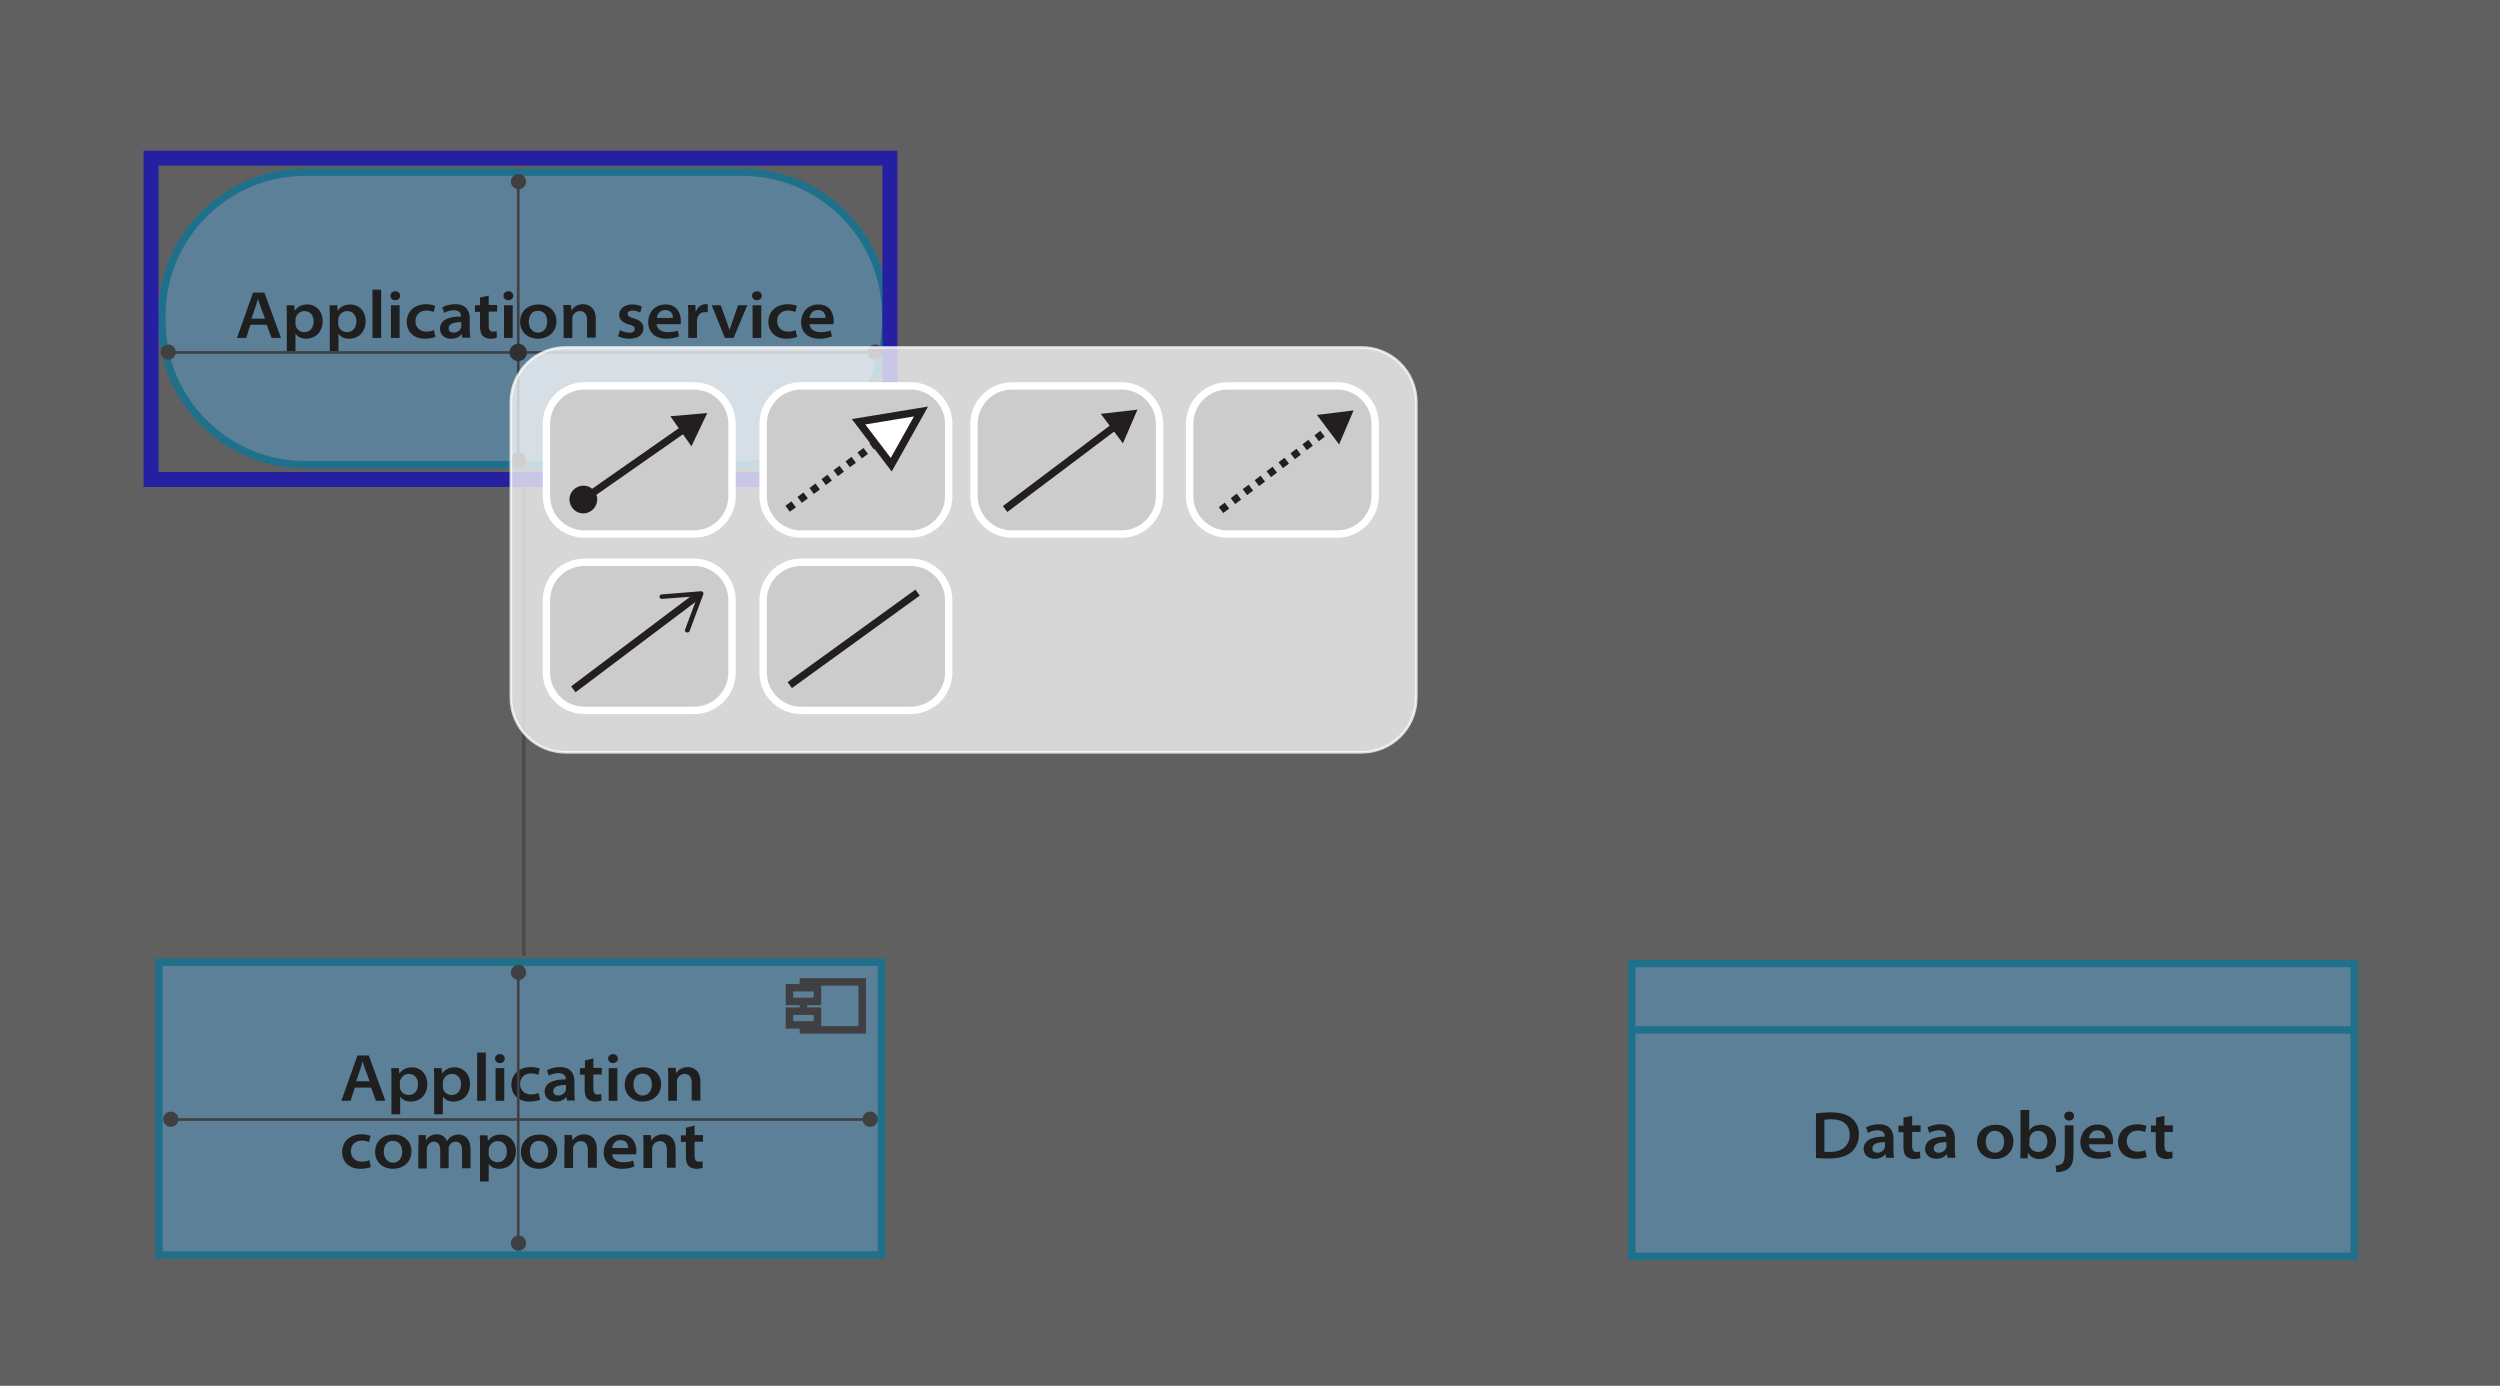 <?xml version="1.0" encoding="utf-8"?>
<!-- Generator: Adobe Illustrator 26.5.0, SVG Export Plug-In . SVG Version: 6.00 Build 0)  -->
<svg version="1.1" xmlns="http://www.w3.org/2000/svg" xmlns:xlink="http://www.w3.org/1999/xlink" x="0px" y="0px"
	 viewBox="0 0 948.4 525.7" style="enable-background:new 0 0 948.4 525.7;" xml:space="preserve">
<rect x="0" y="0" width="948.4" height="525.7" fill="#808080" stroke="none"/>
<style type="text/css">
	.st0{fill:#78BFEA;stroke:#00A0D1;stroke-width:2.835;stroke-miterlimit:10;}
	.st1{fill:none;stroke:#00A0D1;stroke-width:2.835;stroke-miterlimit:10;}
	.st2{fill:#78BFEA;stroke:#414042;stroke-width:2.835;stroke-miterlimit:10;}
	.st3{fill:none;stroke:#414042;stroke-width:2.835;stroke-miterlimit:10;}
	.st4{fill:none;stroke:#0C00FF;stroke-width:5.669;stroke-miterlimit:10;}
	.st5{fill:none;stroke:#414042;stroke-width:0.992;stroke-miterlimit:10;}
	.st6{fill:#414042;}
	.st7{fill:#231F20;}
	.st8{opacity:0.43;fill:none;stroke:#231F20;stroke-width:1.417;stroke-miterlimit:10;}
	.st9{opacity:0.49;fill:#414042;}
	.st10{opacity:0.75;fill:#FFFFFF;stroke:#FFFFFF;stroke-miterlimit:10;}
	.st11{fill:#CCCCCC;stroke:#FFFFFF;stroke-width:2.803;stroke-miterlimit:10;}
	.st12{fill:none;stroke:#231F20;stroke-width:2.804;stroke-miterlimit:10;}
	.st13{fill:none;stroke:#231F20;stroke-width:2.804;stroke-miterlimit:10;stroke-dasharray:2.835,2.835;}
	.st14{fill:#FFFFFF;stroke:#231F20;stroke-width:2.835;stroke-miterlimit:10;}
</style>
<g id="Layer_1">
</g>
<g id="Layer_6">
</g>
<g id="Layer_5">
	<g>
		<g>
			<rect x="619" y="365.5" class="st0" width="274.1" height="111.1"/>
			<line class="st1" x1="619" y1="390.7" x2="893" y2="390.7"/>
		</g>
		<g>
			<path d="M688.8,422.4c1.6-0.2,3.6-0.4,5.7-0.4c3.6,0,6.1,0.7,7.9,2.2c1.8,1.4,2.8,3.4,2.8,6.1c0,2.9-1.1,5.1-2.8,6.7
				c-1.9,1.7-5,2.5-8.7,2.5c-2.1,0-3.7-0.1-4.8-0.2V422.4z M692.1,436.9c0.5,0.1,1.3,0.1,2.1,0.1c4.8,0,7.5-2.5,7.5-6.5
				c0-3.8-2.5-5.9-7-5.9c-1.2,0-2.1,0.1-2.6,0.2V436.9z"/>
			<path d="M715.5,439.3l-0.2-1.4h-0.1c-0.8,1-2.2,1.7-4,1.7c-2.8,0-4.2-1.9-4.2-3.7c0-3.1,2.8-4.8,8-4.7V431c0-0.7-0.3-2.2-2.7-2.2
				c-1.3,0-2.8,0.4-3.7,1l-0.7-2.1c1-0.6,2.8-1.2,4.9-1.2c4.2,0,5.5,2.6,5.5,5.4v4.3c0,1.2,0.1,2.3,0.2,3H715.5z M715.1,433.3
				c-2.6,0-4.8,0.5-4.8,2.3c0,1.2,0.8,1.7,1.9,1.7c1.4,0,2.4-0.9,2.8-1.8c0.1-0.2,0.1-0.5,0.1-0.7V433.3z"/>
			<path d="M725.4,423.3v3.6h3.2v2.5h-3.2v5.2c0,1.5,0.3,2.4,1.7,2.4c0.6,0,1.1-0.1,1.3-0.2l0.1,2.5c-0.5,0.2-1.4,0.4-2.5,0.4
				c-1.2,0-2.3-0.5-2.9-1.1c-0.7-0.7-1-2-1-3.5v-5.6h-1.9v-2.5h1.9V424L725.4,423.3z"/>
			<path d="M738.8,439.3l-0.2-1.4h-0.1c-0.8,1-2.2,1.7-4,1.7c-2.8,0-4.2-1.9-4.2-3.7c0-3.1,2.8-4.8,8-4.7V431c0-0.7-0.3-2.2-2.7-2.2
				c-1.3,0-2.8,0.4-3.7,1l-0.7-2.1c1-0.6,2.8-1.2,4.9-1.2c4.2,0,5.5,2.6,5.5,5.4v4.3c0,1.2,0.1,2.3,0.2,3H738.8z M738.4,433.3
				c-2.6,0-4.8,0.5-4.8,2.3c0,1.2,0.8,1.7,1.9,1.7c1.4,0,2.4-0.9,2.8-1.8c0.1-0.2,0.1-0.5,0.1-0.7V433.3z"/>
			<path d="M763.8,433c0,4.4-3.4,6.7-7,6.7c-3.8,0-6.8-2.5-6.8-6.4c0-3.9,2.8-6.6,7.1-6.6C761.1,426.6,763.8,429.3,763.8,433z
				 M753.3,433.1c0,2.5,1.5,4.2,3.5,4.2c1.9,0,3.5-1.5,3.5-4.2c0-2-1-4.1-3.5-4.1C754.5,428.9,753.3,431,753.3,433.1z"/>
			<path d="M766.4,439.3c0.1-0.8,0.1-2.2,0.1-3.5v-14.7h3.3v7.7h0.1c0.8-1.3,2.3-2.1,4.4-2.1c3.3,0,5.8,2.5,5.7,6.3
				c0,4.5-3.2,6.7-6.2,6.7c-1.8,0-3.4-0.6-4.4-2.3h-0.1l-0.1,2H766.4z M769.8,433.9c0,0.2,0,0.5,0.1,0.7c0.3,1.3,1.6,2.4,3.2,2.4
				c2.2,0,3.6-1.5,3.6-4c0-2.1-1.2-4-3.5-4c-1.5,0-2.8,0.9-3.2,2.5c-0.1,0.2-0.1,0.5-0.1,0.8V433.9z"/>
			<path d="M779.8,442.2c1.2-0.1,2.1-0.4,2.6-0.9c0.6-0.6,0.9-1.7,0.9-4.6v-9.8h3.3v10.8c0,2.5-0.5,4.3-1.7,5.4
				c-1.2,1.1-3,1.6-4.8,1.6L779.8,442.2z M786.8,423.4c0,0.9-0.7,1.7-1.9,1.7c-1.1,0-1.8-0.8-1.8-1.7c0-1,0.7-1.7,1.9-1.7
				C786.1,421.6,786.8,422.4,786.8,423.4z"/>
			<path d="M792.4,434c0.1,2.1,2,3.1,4.2,3.1c1.6,0,2.7-0.2,3.8-0.6l0.5,2.2c-1.2,0.5-2.7,0.9-4.8,0.9c-4.3,0-6.9-2.5-6.9-6.3
				c0-3.2,2.1-6.7,6.6-6.7c4.5,0,5.8,3.6,5.8,6.2c0,0.5-0.1,1-0.1,1.3H792.4z M798.6,431.8c0-0.9-0.4-3-2.9-3c-2.2,0-3.1,1.8-3.2,3
				H798.6z"/>
			<path d="M814.4,438.9c-0.7,0.3-2.2,0.7-4,0.7c-4.2,0-6.9-2.6-6.9-6.4c0-3.7,2.7-6.7,7.4-6.7c1.3,0,2.6,0.3,3.4,0.6l-0.6,2.4
				c-0.6-0.3-1.4-0.6-2.7-0.6c-2.6,0-4.2,1.7-4.2,4c0,2.6,1.9,4,4.2,4c1.3,0,2.2-0.3,2.8-0.6L814.4,438.9z"/>
			<path d="M821.1,423.3v3.6h3.2v2.5h-3.2v5.2c0,1.5,0.3,2.4,1.7,2.4c0.6,0,1.1-0.1,1.3-0.2l0.1,2.5c-0.5,0.2-1.4,0.4-2.5,0.4
				c-1.2,0-2.3-0.5-2.9-1.1c-0.7-0.7-1-2-1-3.5v-5.6H816v-2.5h1.9V424L821.1,423.3z"/>
		</g>
	</g>
	<rect x="60.3" y="365" class="st0" width="274.1" height="111.1"/>
	<g>
		<path d="M134.6,412.6l-1.6,5h-3.5l6.1-17.2h4.3l6.3,17.2h-3.6l-1.8-5H134.6z M140.2,410.1l-1.6-4.3c-0.4-1-0.7-2.1-1-3h-0.1
			c-0.3,0.9-0.5,2-0.9,3l-1.5,4.4H140.2z"/>
		<path d="M148.5,409.4c0-1.6,0-3-0.1-4.2h2.9l0.2,2h0.1c1-1.5,2.6-2.3,4.8-2.3c3,0,5.7,2.4,5.7,6.3c0,4.5-3.1,6.7-6.2,6.7
			c-1.7,0-3.2-0.6-4-1.8h-0.1v6.6h-3.3V409.4z M151.7,412.2c0,0.3,0,0.5,0.1,0.8c0.3,1.3,1.6,2.4,3.2,2.4c2.2,0,3.6-1.6,3.6-4.1
			c0-2.1-1.2-3.9-3.5-3.9c-1.5,0-2.9,1-3.3,2.6c-0.1,0.2-0.1,0.5-0.1,0.8V412.2z"/>
		<path d="M164.7,409.4c0-1.6,0-3-0.1-4.2h2.9l0.2,2h0.1c1-1.5,2.6-2.3,4.8-2.3c3,0,5.7,2.4,5.7,6.3c0,4.5-3.1,6.7-6.2,6.7
			c-1.7,0-3.2-0.6-4-1.8H168v6.6h-3.3V409.4z M168,412.2c0,0.3,0,0.5,0.1,0.8c0.3,1.3,1.6,2.4,3.2,2.4c2.2,0,3.6-1.6,3.6-4.1
			c0-2.1-1.2-3.9-3.5-3.9c-1.5,0-2.9,1-3.3,2.6c-0.1,0.2-0.1,0.5-0.1,0.8V412.2z"/>
		<path d="M181,399.3h3.3v18.3H181V399.3z"/>
		<path d="M191.5,401.6c0,0.9-0.7,1.7-1.9,1.7c-1.1,0-1.8-0.8-1.8-1.7c0-1,0.7-1.7,1.9-1.7C190.8,399.9,191.5,400.7,191.5,401.6z
			 M188,417.6v-12.4h3.3v12.4H188z"/>
		<path d="M204.9,417.2c-0.7,0.3-2.2,0.7-4,0.7c-4.2,0-6.9-2.6-6.9-6.4c0-3.7,2.7-6.7,7.4-6.7c1.3,0,2.6,0.3,3.4,0.6l-0.6,2.4
			c-0.6-0.3-1.4-0.6-2.7-0.6c-2.6,0-4.2,1.7-4.2,4c0,2.6,1.9,4,4.2,4c1.3,0,2.2-0.3,2.8-0.6L204.9,417.2z"/>
		<path d="M215.1,417.6l-0.2-1.4h-0.1c-0.8,1-2.2,1.7-4,1.7c-2.8,0-4.2-1.9-4.2-3.7c0-3.1,2.8-4.8,8-4.7v-0.2c0-0.7-0.3-2.2-2.7-2.2
			c-1.3,0-2.8,0.4-3.7,1l-0.7-2.1c1-0.6,2.8-1.2,4.9-1.2c4.2,0,5.5,2.6,5.5,5.4v4.3c0,1.2,0.1,2.3,0.2,3H215.1z M214.7,411.6
			c-2.6,0-4.8,0.5-4.8,2.3c0,1.2,0.8,1.7,1.9,1.7c1.4,0,2.4-0.9,2.8-1.8c0.1-0.2,0.1-0.5,0.1-0.7V411.6z"/>
		<path d="M225.1,401.5v3.6h3.2v2.5h-3.2v5.2c0,1.5,0.3,2.4,1.7,2.4c0.6,0,1.1-0.1,1.3-0.2l0.1,2.5c-0.5,0.2-1.4,0.4-2.5,0.4
			c-1.2,0-2.3-0.5-2.9-1.1c-0.7-0.7-1-2-1-3.5v-5.6H220v-2.5h1.9v-2.9L225.1,401.5z"/>
		<path d="M234.4,401.6c0,0.9-0.7,1.7-1.9,1.7c-1.1,0-1.8-0.8-1.8-1.7c0-1,0.7-1.7,1.9-1.7C233.7,399.9,234.4,400.7,234.4,401.6z
			 M230.9,417.6v-12.4h3.3v12.4H230.9z"/>
		<path d="M250.8,411.2c0,4.4-3.4,6.7-7,6.7c-3.8,0-6.8-2.5-6.8-6.4c0-3.9,2.8-6.6,7.1-6.6C248,404.9,250.8,407.6,250.8,411.2z
			 M240.3,411.4c0,2.5,1.5,4.2,3.5,4.2c1.9,0,3.5-1.5,3.5-4.2c0-2-1-4.1-3.5-4.1C241.4,407.2,240.3,409.2,240.3,411.4z"/>
		<path d="M253.5,408.9c0-1.4,0-2.7-0.1-3.8h2.9l0.2,2h0.1c0.5-1,2-2.3,4.3-2.3c2.2,0,4.8,1.3,4.8,5.6v7.1h-3.3v-6.7
			c0-2-0.8-3.4-2.7-3.4c-1.4,0-2.4,1-2.8,2c-0.1,0.3-0.1,0.6-0.1,1v7.2h-3.3V408.9z"/>
		<path d="M140.7,442.7c-0.7,0.3-2.2,0.7-4,0.7c-4.2,0-6.9-2.6-6.9-6.4c0-3.7,2.7-6.7,7.4-6.7c1.3,0,2.6,0.3,3.4,0.6l-0.6,2.4
			c-0.6-0.3-1.4-0.6-2.7-0.6c-2.6,0-4.2,1.7-4.2,4c0,2.6,1.9,4,4.2,4c1.3,0,2.2-0.3,2.8-0.6L140.7,442.7z"/>
		<path d="M156.1,436.7c0,4.4-3.4,6.7-7,6.7c-3.8,0-6.8-2.5-6.8-6.4c0-3.9,2.8-6.6,7.1-6.6C153.4,430.4,156.1,433.1,156.1,436.7z
			 M145.6,436.9c0,2.5,1.5,4.2,3.5,4.2c1.9,0,3.5-1.5,3.5-4.2c0-2-1-4.1-3.5-4.1C146.7,432.7,145.6,434.8,145.6,436.9z"/>
		<path d="M158.8,434.4c0-1.4,0-2.7-0.1-3.8h2.8l0.1,1.9h0.1c0.6-1,1.8-2.2,4.1-2.2c1.8,0,3.1,1,3.7,2.5h0.1c0.5-0.7,1-1.3,1.6-1.6
			c0.8-0.5,1.6-0.8,2.8-0.8c2.1,0,4.5,1.4,4.5,5.7v7.1h-3.2v-6.7c0-2.3-0.9-3.4-2.5-3.4c-1.2,0-2.1,0.8-2.4,1.7
			c-0.1,0.3-0.2,0.7-0.2,1.1v7.3h-3.2v-6.9c0-2-0.9-3.2-2.4-3.2c-1.4,0-2.2,1.1-2.5,1.9c-0.1,0.3-0.2,0.7-0.2,1.1v7.2h-3.2V434.4z"
			/>
		<path d="M182.1,434.9c0-1.6,0-3-0.1-4.2h2.9l0.2,2h0.1c1-1.5,2.6-2.3,4.8-2.3c3,0,5.7,2.4,5.7,6.3c0,4.5-3.1,6.7-6.2,6.7
			c-1.7,0-3.2-0.6-4-1.8h-0.1v6.6h-3.3V434.9z M185.4,437.7c0,0.3,0,0.5,0.1,0.8c0.3,1.3,1.6,2.4,3.2,2.4c2.2,0,3.6-1.6,3.6-4.1
			c0-2.1-1.2-3.9-3.5-3.9c-1.5,0-2.9,1-3.3,2.6c-0.1,0.2-0.1,0.5-0.1,0.8V437.7z"/>
		<path d="M211.4,436.7c0,4.4-3.4,6.7-7,6.7c-3.8,0-6.8-2.5-6.8-6.4c0-3.9,2.8-6.6,7.1-6.6C208.7,430.4,211.4,433.1,211.4,436.7z
			 M201,436.9c0,2.5,1.5,4.2,3.5,4.2c1.9,0,3.5-1.5,3.5-4.2c0-2-1-4.1-3.5-4.1C202.1,432.7,201,434.8,201,436.9z"/>
		<path d="M214.2,434.4c0-1.4,0-2.7-0.1-3.8h2.9l0.2,2h0.1c0.5-1,2-2.3,4.3-2.3c2.2,0,4.8,1.3,4.8,5.6v7.1H223v-6.7
			c0-2-0.8-3.4-2.7-3.4c-1.4,0-2.4,1-2.8,2c-0.1,0.3-0.1,0.6-0.1,1v7.2h-3.3V434.4z"/>
		<path d="M232.2,437.8c0.1,2.1,2,3.1,4.2,3.1c1.6,0,2.7-0.2,3.8-0.6l0.5,2.2c-1.2,0.5-2.7,0.9-4.8,0.9c-4.3,0-6.9-2.5-6.9-6.3
			c0-3.2,2.1-6.7,6.6-6.7c4.5,0,5.8,3.6,5.8,6.2c0,0.5-0.1,1-0.1,1.3H232.2z M238.3,435.5c0-0.9-0.4-3-2.9-3c-2.2,0-3.1,1.8-3.2,3
			H238.3z"/>
		<path d="M244.1,434.4c0-1.4,0-2.7-0.1-3.8h2.9l0.2,2h0.1c0.5-1,2-2.3,4.3-2.3c2.2,0,4.8,1.3,4.8,5.6v7.1H253v-6.7
			c0-2-0.8-3.4-2.7-3.4c-1.4,0-2.4,1-2.8,2c-0.1,0.3-0.1,0.6-0.1,1v7.2h-3.3V434.4z"/>
		<path d="M263.5,427v3.6h3.2v2.5h-3.2v5.2c0,1.5,0.3,2.4,1.7,2.4c0.6,0,1.1-0.1,1.3-0.2l0.1,2.5c-0.5,0.2-1.4,0.4-2.5,0.4
			c-1.2,0-2.3-0.5-2.9-1.1c-0.7-0.7-1-2-1-3.5v-5.6h-1.9v-2.5h1.9v-2.9L263.5,427z"/>
	</g>
	<line class="st2" x1="304.8" y1="379.9" x2="304.8" y2="383.6"/>
	<polyline class="st3" points="304.8,388.8 304.8,390.7 327.1,390.7 327.1,372.5 304.8,372.5 304.8,374.2 304.8,374.7 	"/>
	<rect x="299.5" y="374.7" class="st2" width="10.6" height="5.2"/>
	<rect x="299.5" y="383.6" class="st2" width="10.6" height="5.2"/>
	<path class="st0" d="M281.6,176.3H115.8c-30,0-54.4-24.4-54.4-54.4v-2.2c0-30,24.4-54.4,54.4-54.4h165.8c30,0,54.4,24.4,54.4,54.4
		v2.2C336,151.9,311.6,176.3,281.6,176.3z"/>
	<g>
		<g>
			<path d="M95,123.2l-1.6,5h-3.5l6.1-17.2h4.3l6.3,17.2h-3.6l-1.8-5H95z M100.5,120.8l-1.6-4.3c-0.4-1-0.7-2.1-1-3h-0.1
				c-0.3,0.9-0.5,2-0.9,3l-1.5,4.4H100.5z"/>
			<path d="M108.8,120c0-1.6,0-3-0.1-4.2h2.9l0.2,2h0.1c1-1.5,2.6-2.3,4.8-2.3c3,0,5.7,2.4,5.7,6.3c0,4.5-3.1,6.7-6.2,6.7
				c-1.7,0-3.2-0.6-4-1.8h-0.1v6.6h-3.3V120z M112.1,122.8c0,0.3,0,0.5,0.1,0.8c0.3,1.3,1.6,2.4,3.2,2.4c2.2,0,3.6-1.6,3.6-4.1
				c0-2.1-1.2-3.9-3.5-3.9c-1.5,0-2.9,1-3.3,2.6c-0.1,0.2-0.1,0.5-0.1,0.8V122.8z"/>
			<path d="M125.1,120c0-1.6,0-3-0.1-4.2h2.9l0.2,2h0.1c1-1.5,2.6-2.3,4.8-2.3c3,0,5.7,2.4,5.7,6.3c0,4.5-3.1,6.7-6.2,6.7
				c-1.7,0-3.2-0.6-4-1.8h-0.1v6.6h-3.3V120z M128.3,122.8c0,0.3,0,0.5,0.1,0.8c0.3,1.3,1.6,2.4,3.2,2.4c2.2,0,3.6-1.6,3.6-4.1
				c0-2.1-1.2-3.9-3.5-3.9c-1.5,0-2.9,1-3.3,2.6c-0.1,0.2-0.1,0.5-0.1,0.8V122.8z"/>
			<path d="M141.3,109.9h3.3v18.3h-3.3V109.9z"/>
			<path d="M151.8,112.2c0,0.9-0.7,1.7-1.9,1.7c-1.1,0-1.8-0.8-1.8-1.7c0-1,0.7-1.7,1.9-1.7C151.1,110.5,151.8,111.3,151.8,112.2z
				 M148.3,128.2v-12.4h3.3v12.4H148.3z"/>
			<path d="M165.2,127.8c-0.7,0.3-2.2,0.7-4,0.7c-4.2,0-6.9-2.6-6.9-6.4c0-3.7,2.7-6.7,7.4-6.7c1.3,0,2.6,0.3,3.4,0.6l-0.6,2.4
				c-0.6-0.3-1.4-0.6-2.7-0.6c-2.6,0-4.2,1.7-4.2,4c0,2.6,1.9,4,4.2,4c1.3,0,2.2-0.3,2.8-0.6L165.2,127.8z"/>
			<path d="M175.4,128.2l-0.2-1.4h-0.1c-0.8,1-2.2,1.7-4,1.7c-2.8,0-4.2-1.9-4.2-3.7c0-3.1,2.8-4.8,8-4.7v-0.2
				c0-0.7-0.3-2.2-2.7-2.2c-1.3,0-2.8,0.4-3.7,1l-0.7-2.1c1-0.6,2.8-1.2,4.9-1.2c4.2,0,5.5,2.6,5.5,5.4v4.3c0,1.2,0.1,2.3,0.2,3
				H175.4z M175,122.2c-2.6,0-4.8,0.5-4.8,2.3c0,1.2,0.8,1.7,1.9,1.7c1.4,0,2.4-0.9,2.8-1.8c0.1-0.2,0.1-0.5,0.1-0.7V122.2z"/>
			<path d="M185.4,112.1v3.6h3.2v2.5h-3.2v5.2c0,1.5,0.3,2.4,1.7,2.4c0.6,0,1.1-0.1,1.3-0.2l0.1,2.5c-0.5,0.2-1.4,0.4-2.5,0.4
				c-1.2,0-2.3-0.5-2.9-1.1c-0.7-0.7-1-2-1-3.5v-5.6h-1.9v-2.5h1.9v-2.9L185.4,112.1z"/>
			<path d="M194.7,112.2c0,0.9-0.7,1.7-1.9,1.7c-1.1,0-1.8-0.8-1.8-1.7c0-1,0.7-1.7,1.9-1.7C194,110.5,194.7,111.3,194.7,112.2z
				 M191.2,128.2v-12.4h3.3v12.4H191.2z"/>
			<path d="M211.1,121.8c0,4.4-3.4,6.7-7,6.7c-3.8,0-6.8-2.5-6.8-6.4c0-3.9,2.8-6.6,7.1-6.6C208.4,115.5,211.1,118.2,211.1,121.8z
				 M200.6,122c0,2.5,1.5,4.2,3.5,4.2c1.9,0,3.5-1.5,3.5-4.2c0-2-1-4.1-3.5-4.1C201.8,117.8,200.6,119.9,200.6,122z"/>
			<path d="M213.8,119.5c0-1.4,0-2.7-0.1-3.8h2.9l0.2,2h0.1c0.5-1,2-2.3,4.3-2.3c2.2,0,4.8,1.3,4.8,5.6v7.1h-3.3v-6.7
				c0-2-0.8-3.4-2.7-3.4c-1.4,0-2.4,1-2.8,2c-0.1,0.3-0.1,0.6-0.1,1v7.2h-3.3V119.5z"/>
			<path d="M235.2,125.2c0.8,0.5,2.3,1,3.5,1c1.5,0,2.1-0.6,2.1-1.4c0-0.9-0.6-1.3-2.2-1.7c-2.6-0.7-3.8-2.1-3.7-3.7
				c0-2.2,1.9-3.9,5-3.9c1.5,0,2.8,0.4,3.6,0.8l-0.6,2.3c-0.5-0.3-1.7-0.8-2.9-0.8c-1.2,0-1.9,0.5-1.9,1.3c0,0.8,0.7,1.2,2.4,1.7
				c2.5,0.7,3.6,1.9,3.6,3.8c0,2.2-1.8,3.9-5.4,3.9c-1.7,0-3.1-0.4-4.2-0.9L235.2,125.2z"/>
			<path d="M249.1,122.9c0.1,2.1,2,3.1,4.2,3.1c1.6,0,2.7-0.2,3.8-0.6l0.5,2.2c-1.2,0.5-2.7,0.9-4.8,0.9c-4.3,0-6.9-2.5-6.9-6.3
				c0-3.2,2.1-6.7,6.6-6.7c4.5,0,5.8,3.6,5.8,6.2c0,0.5-0.1,1-0.1,1.3H249.1z M255.3,120.6c0-0.9-0.4-3-2.9-3c-2.2,0-3.1,1.8-3.2,3
				H255.3z"/>
			<path d="M261.1,119.9c0-1.8,0-3-0.1-4.2h2.8l0.1,2.5h0.1c0.7-1.9,2.2-2.8,3.7-2.8c0.3,0,0.5,0,0.8,0.1v3c-0.3-0.1-0.6-0.1-1-0.1
				c-1.7,0-2.7,1-3,2.5c0,0.3-0.1,0.6-0.1,0.9v6.4h-3.3V119.9z"/>
			<path d="M273.4,115.8l2.3,6.3c0.4,1.1,0.7,2.1,1,3h0.1c0.3-1,0.6-1.9,1-3l2.2-6.3h3.5l-5.2,12.4h-3.3l-5-12.4H273.4z"/>
			<path d="M289,112.2c0,0.9-0.7,1.7-1.9,1.7c-1.1,0-1.8-0.8-1.8-1.7c0-1,0.7-1.7,1.9-1.7C288.3,110.5,289,111.3,289,112.2z
				 M285.5,128.2v-12.4h3.3v12.4H285.5z"/>
			<path d="M302.4,127.8c-0.7,0.3-2.2,0.7-4,0.7c-4.2,0-6.9-2.6-6.9-6.4c0-3.7,2.7-6.7,7.4-6.7c1.3,0,2.6,0.3,3.4,0.6l-0.6,2.4
				c-0.6-0.3-1.4-0.6-2.7-0.6c-2.6,0-4.2,1.7-4.2,4c0,2.6,1.9,4,4.2,4c1.3,0,2.2-0.3,2.8-0.6L302.4,127.8z"/>
			<path d="M307.1,122.9c0.1,2.1,2,3.1,4.2,3.1c1.6,0,2.7-0.2,3.8-0.6l0.5,2.2c-1.2,0.5-2.7,0.9-4.8,0.9c-4.3,0-6.9-2.5-6.9-6.3
				c0-3.2,2.1-6.7,6.6-6.7c4.5,0,5.8,3.6,5.8,6.2c0,0.5-0.1,1-0.1,1.3H307.1z M313.2,120.6c0-0.9-0.4-3-2.9-3c-2.2,0-3.1,1.8-3.2,3
				H313.2z"/>
		</g>
	</g>
</g>
<g id="Layer_9">
	<rect x="57.3" y="60" class="st4" width="280.3" height="121.9"/>
</g>
<g id="Layer_7">
	<g>
		<g>
			<line class="st5" x1="63.6" y1="133.7" x2="332.2" y2="133.7"/>
			<g>
				<path class="st6" d="M63.8,136.5c-1.6,0-2.9-1.3-2.9-2.9s1.3-2.9,2.9-2.9c1.6,0,2.9,1.3,2.9,2.9S65.4,136.5,63.8,136.5z"/>
			</g>
			<g>
				<path class="st6" d="M332.1,136.5c1.6,0,2.9-1.3,2.9-2.9s-1.3-2.9-2.9-2.9c-1.6,0-2.9,1.3-2.9,2.9S330.5,136.5,332.1,136.5z"/>
			</g>
		</g>
	</g>
	<g>
		<g>
			<line class="st5" x1="196.6" y1="68.7" x2="196.6" y2="174.8"/>
			<g>
				<path class="st6" d="M193.8,68.9c0-1.6,1.3-2.9,2.9-2.9c1.6,0,2.9,1.3,2.9,2.9s-1.3,2.9-2.9,2.9
					C195.1,71.7,193.8,70.5,193.8,68.9z"/>
			</g>
			<g>
				<path class="st6" d="M193.8,174.6c0,1.6,1.3,2.9,2.9,2.9c1.6,0,2.9-1.3,2.9-2.9s-1.3-2.9-2.9-2.9
					C195.1,171.7,193.8,173,193.8,174.6z"/>
			</g>
		</g>
	</g>
	<circle class="st7" cx="196.6" cy="133.7" r="3.3"/>
	<line class="st8" x1="198.7" y1="362.6" x2="198.7" y2="180.8"/>
	<g>
		<g>
			<line class="st5" x1="64.6" y1="424.7" x2="330.2" y2="424.7"/>
			<g>
				<path class="st6" d="M64.8,427.5c-1.6,0-2.9-1.3-2.9-2.9s1.3-2.9,2.9-2.9c1.6,0,2.9,1.3,2.9,2.9S66.4,427.5,64.8,427.5z"/>
			</g>
			<g>
				<path class="st6" d="M330.1,427.5c1.6,0,2.9-1.3,2.9-2.9s-1.3-2.9-2.9-2.9c-1.6,0-2.9,1.3-2.9,2.9S328.5,427.5,330.1,427.5z"/>
			</g>
		</g>
	</g>
	<g>
		<g>
			<line class="st5" x1="196.6" y1="368.7" x2="196.6" y2="471.8"/>
			<g>
				<path class="st6" d="M193.8,368.9c0-1.6,1.3-2.9,2.9-2.9c1.6,0,2.9,1.3,2.9,2.9s-1.3,2.9-2.9,2.9
					C195.1,371.7,193.8,370.5,193.8,368.9z"/>
			</g>
			<g>
				<path class="st6" d="M193.8,471.6c0,1.6,1.3,2.9,2.9,2.9c1.6,0,2.9-1.3,2.9-2.9s-1.3-2.9-2.9-2.9
					C195.1,468.7,193.8,470,193.8,471.6z"/>
			</g>
		</g>
	</g>
</g>
<g id="Layer_8">
	<rect class="st9" width="948.4" height="525.7"/>
</g>
<g id="Layer_4">
	<path class="st10" d="M516.5,285.4H214.6c-11.5,0-20.8-9.3-20.8-20.8v-112c0-11.5,9.3-20.8,20.8-20.8h301.9
		c11.5,0,20.8,9.3,20.8,20.8v112C537.3,276.1,528,285.4,516.5,285.4z"/>
</g>
<g id="Layer_2">
	<path class="st11" d="M263.3,202.6h-41.6c-8,0-14.4-6.5-14.4-14.4v-27.4c0-8,6.5-14.4,14.4-14.4h41.6c8,0,14.4,6.5,14.4,14.4v27.4
		C277.7,196.1,271.2,202.6,263.3,202.6z"/>
	<path class="st11" d="M345.5,202.6h-41.6c-8,0-14.4-6.5-14.4-14.4v-27.4c0-8,6.5-14.4,14.4-14.4h41.6c8,0,14.4,6.5,14.4,14.4v27.4
		C359.9,196.1,353.4,202.6,345.5,202.6z"/>
	<path class="st11" d="M425.5,202.6h-41.6c-8,0-14.4-6.5-14.4-14.4v-27.4c0-8,6.5-14.4,14.4-14.4h41.6c8,0,14.4,6.5,14.4,14.4v27.4
		C439.9,196.1,433.4,202.6,425.5,202.6z"/>
	<path class="st11" d="M507.3,202.6h-41.6c-8,0-14.4-6.5-14.4-14.4v-27.4c0-8,6.5-14.4,14.4-14.4h41.6c8,0,14.4,6.5,14.4,14.4v27.4
		C521.7,196.1,515.2,202.6,507.3,202.6z"/>
	<path class="st11" d="M263.3,269.5h-41.6c-8,0-14.4-6.5-14.4-14.4v-27.4c0-8,6.5-14.4,14.4-14.4h41.6c8,0,14.4,6.5,14.4,14.4v27.4
		C277.7,263.1,271.2,269.5,263.3,269.5z"/>
	<path class="st11" d="M345.5,269.5h-41.6c-8,0-14.4-6.5-14.4-14.4v-27.4c0-8,6.5-14.4,14.4-14.4h41.6c8,0,14.4,6.5,14.4,14.4v27.4
		C359.9,263.1,353.4,269.5,345.5,269.5z"/>
</g>
<g id="Layer_3">
	<g>
		<g>
			<line class="st12" x1="221.1" y1="189.6" x2="260" y2="162.4"/>
			<g>
				<path class="st7" d="M224.3,193.8c-2.4,1.7-5.7,1.1-7.3-1.3c-1.7-2.4-1.1-5.7,1.3-7.3c2.4-1.7,5.7-1.1,7.3,1.3
					C227.3,188.8,226.7,192.1,224.3,193.8z"/>
			</g>
			<g>
				<polygon class="st7" points="262.3,169.3 268.3,156.7 254.3,157.9 				"/>
			</g>
		</g>
	</g>
	<g>
		<g>
			<line class="st12" x1="381.3" y1="193.1" x2="423.4" y2="161.4"/>
			<g>
				<polygon class="st7" points="426,168.2 431.5,155.4 417.6,157 				"/>
			</g>
		</g>
	</g>
	<g>
		<g>
			<line class="st13" x1="463.2" y1="193.5" x2="505.4" y2="161.8"/>
			<g>
				<polygon class="st7" points="508,168.6 513.5,155.7 499.6,157.4 				"/>
			</g>
		</g>
	</g>
	<g>
		<g>
			<line class="st12" x1="217.5" y1="261.5" x2="264.9" y2="225.8"/>
			<g>
				<path class="st7" d="M260.4,239.9c-0.5-0.2-0.7-0.7-0.5-1.1l4.7-12.6l-13.5,1c-0.5,0-0.9-0.3-0.9-0.8c0-0.5,0.3-0.9,0.8-0.9
					l14.9-1.2c0.3,0,0.6,0.1,0.8,0.4s0.2,0.6,0.1,0.8l-5.2,13.9c-0.1,0.2-0.2,0.3-0.3,0.4C261,239.9,260.7,240,260.4,239.9z"/>
			</g>
		</g>
	</g>
	<line class="st12" x1="299.6" y1="259.9" x2="348.1" y2="224.8"/>
	<line class="st13" x1="298.8" y1="193" x2="331.9" y2="168.5"/>
	<polygon class="st14" points="325.7,160 338.1,176.3 349.4,156.1 	"/>
</g>
</svg>
